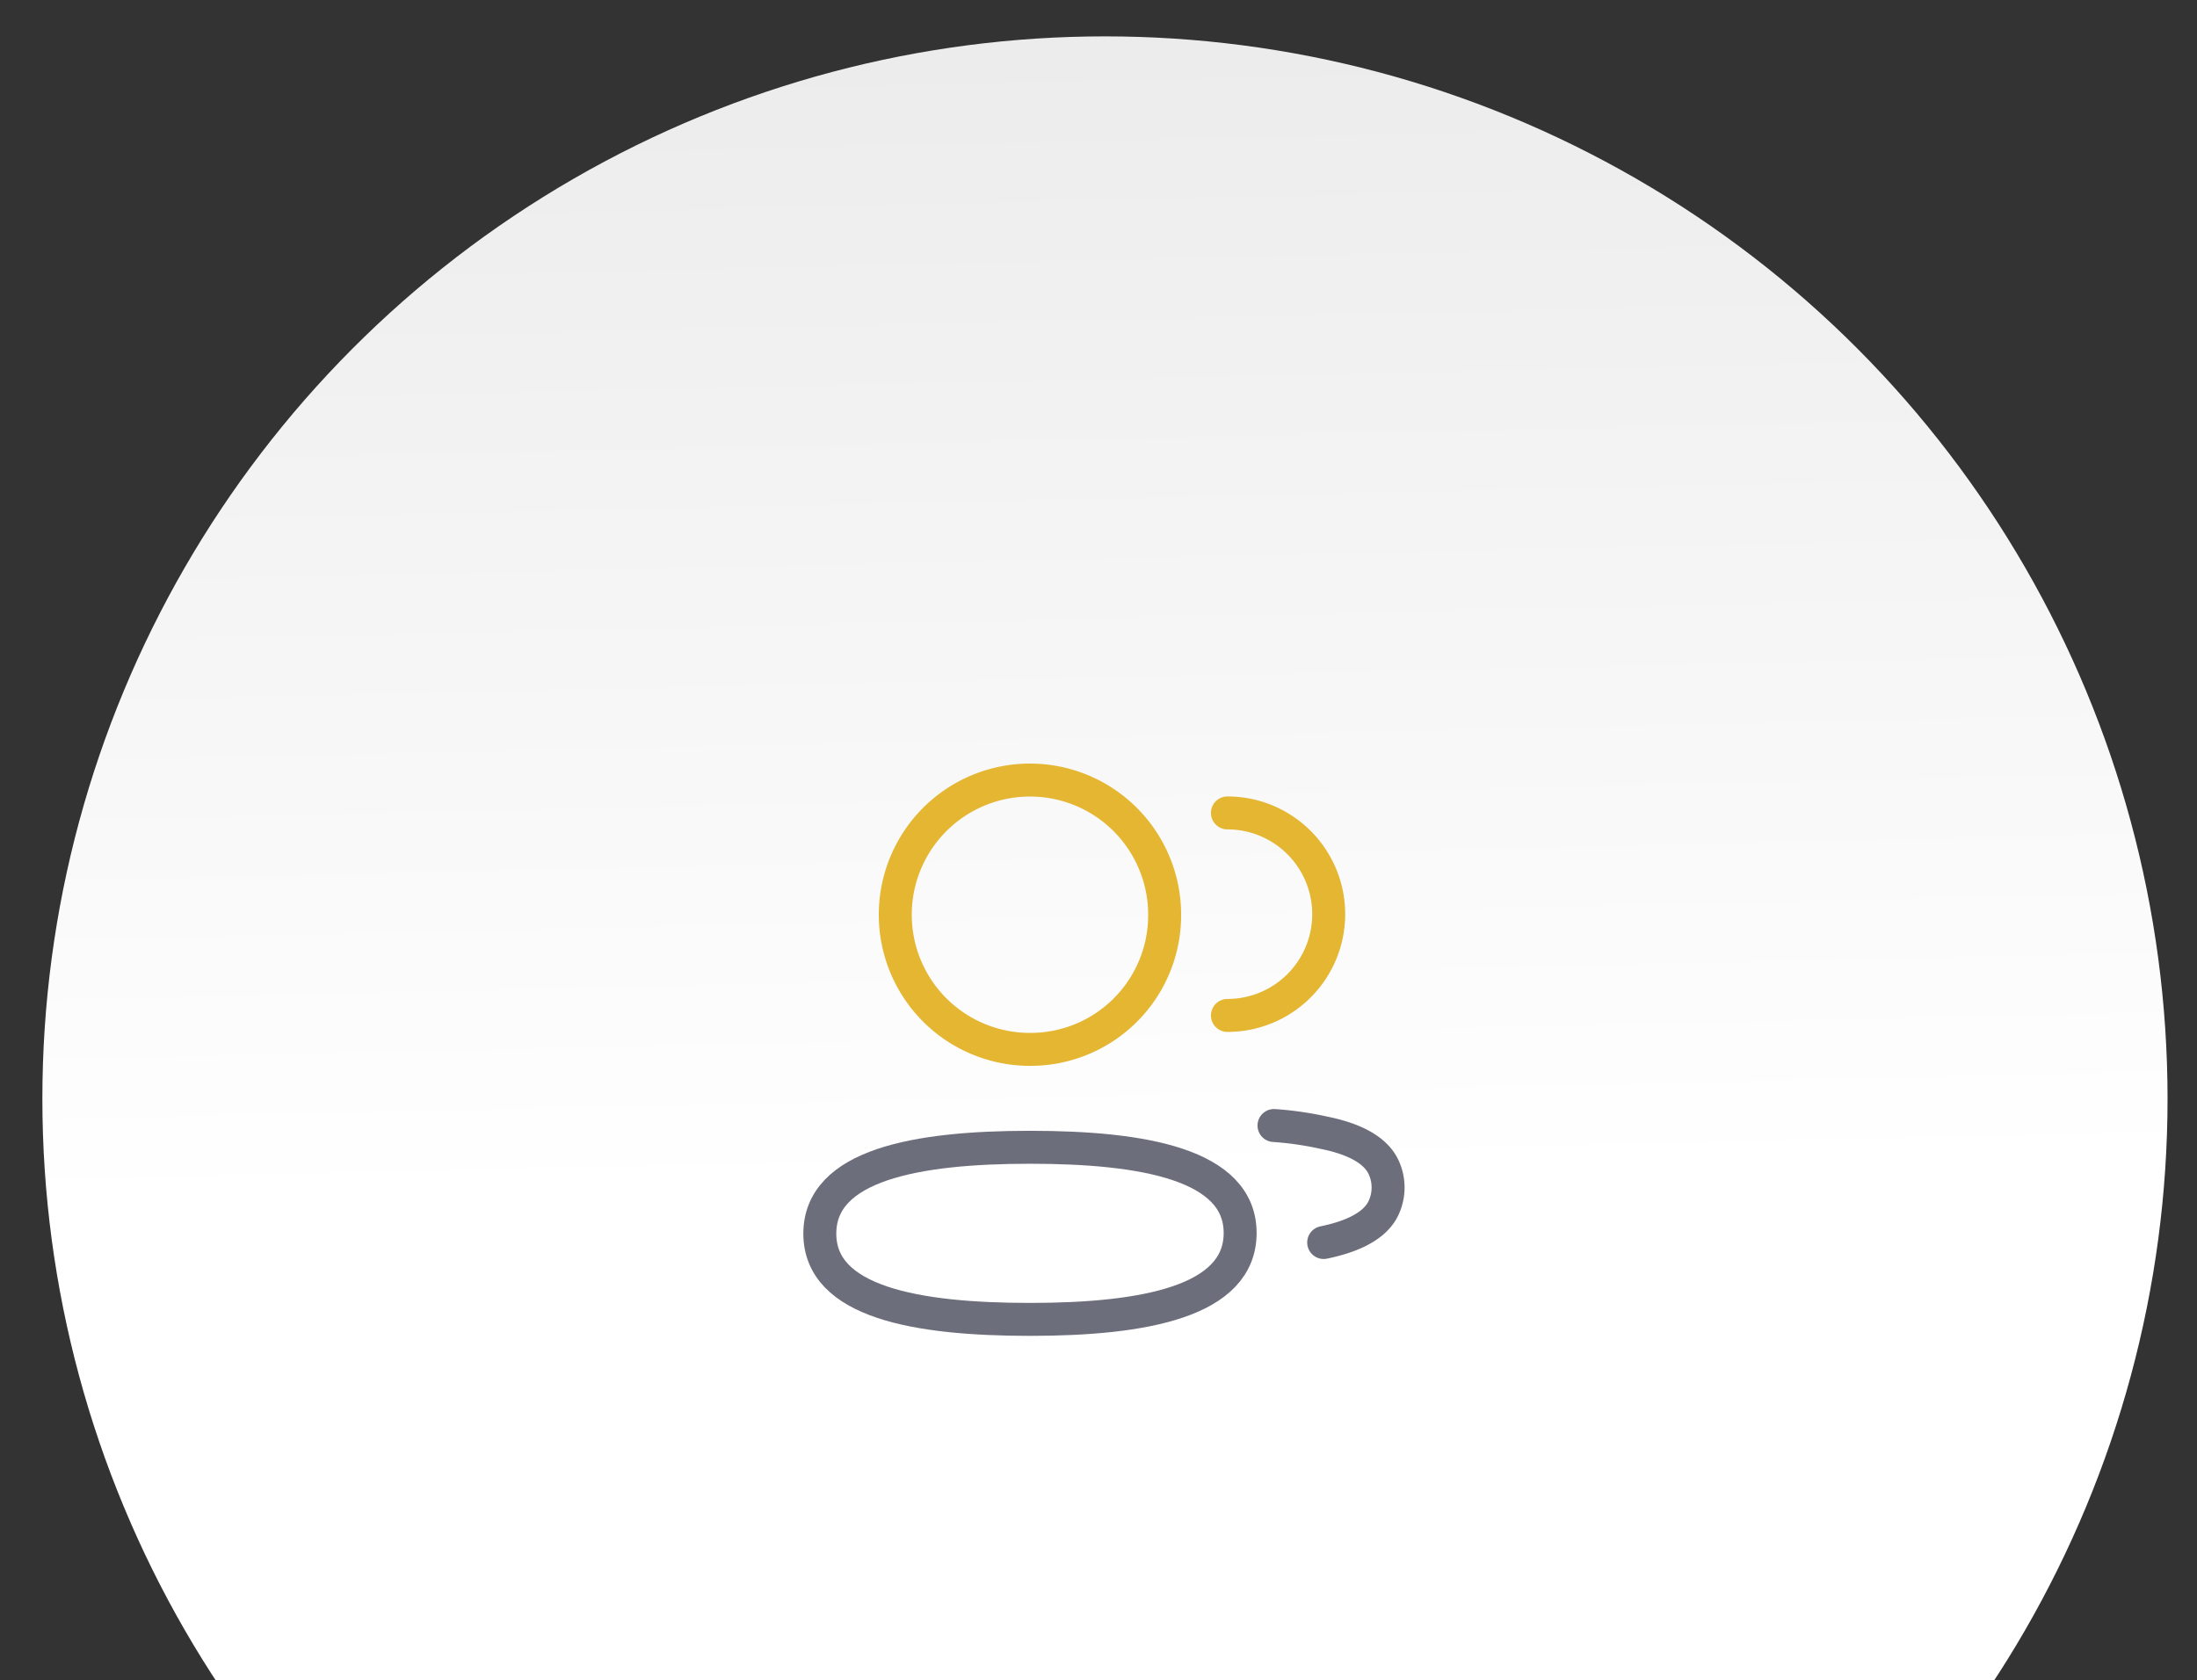 <svg xmlns="http://www.w3.org/2000/svg" xmlns:xlink="http://www.w3.org/1999/xlink" width="200" height="153" viewBox="0 0 200 153"><rect x="0" y="0" width="200" height="153" fill="#333333" stroke="none"/><defs><style>.a{fill:#fff;stroke:#707070;}.b{clip-path:url(#a);}.c{fill:url(#b);}.d,.e,.f,.g,.h{fill:none;}.e,.h{stroke:#e4b631;}.e,.f,.g,.h{stroke-linecap:round;stroke-linejoin:round;stroke-width:3px;}.f,.g{stroke:#6d6e7c;}.g,.h{fill-rule:evenodd;}</style><clipPath id="a"><rect class="a" width="200" height="153" transform="translate(97 295)"/></clipPath><linearGradient id="b" x1="0.548" y1="0.539" x2="0.523" y2="-0.58" gradientUnits="objectBoundingBox"><stop offset="0" stop-color="#fff"/><stop offset="1" stop-color="#d7d7d8"/></linearGradient></defs><g class="b" transform="translate(-97 -295)"><ellipse class="c" cx="96.731" cy="96.731" rx="96.731" ry="96.731" transform="translate(100.857 298.311)"/><g transform="translate(163.242 357.634)"><path class="d" d="M0,0H67.112V67.112H0Z" transform="translate(0 0)"/><g transform="translate(8.389 8.389)"><path class="e" d="M16.02,22.758a9.219,9.219,0,1,0,0-18.439" transform="translate(21.086 -1.328)"/><path class="f" d="M17.536,14.5a30.479,30.479,0,0,1,4.522.652c2.066.411,4.555,1.258,5.439,3.112a4.386,4.386,0,0,1,0,3.761c-.881,1.854-3.372,2.7-5.439,3.126" transform="translate(23.81 16.953)"/><path class="g" d="M21.88,15.206c10.318,0,19.133,1.563,19.133,7.807s-8.758,7.863-19.133,7.863c-10.318,0-19.13-1.56-19.13-7.807S11.506,15.206,21.88,15.206Z" transform="translate(-2.75 18.228)"/><path class="h" d="M17.467,27.771A12.261,12.261,0,1,1,29.728,15.509,12.216,12.216,0,0,1,17.467,27.771Z" transform="translate(1.663 -3.25)"/></g></g></g></svg>